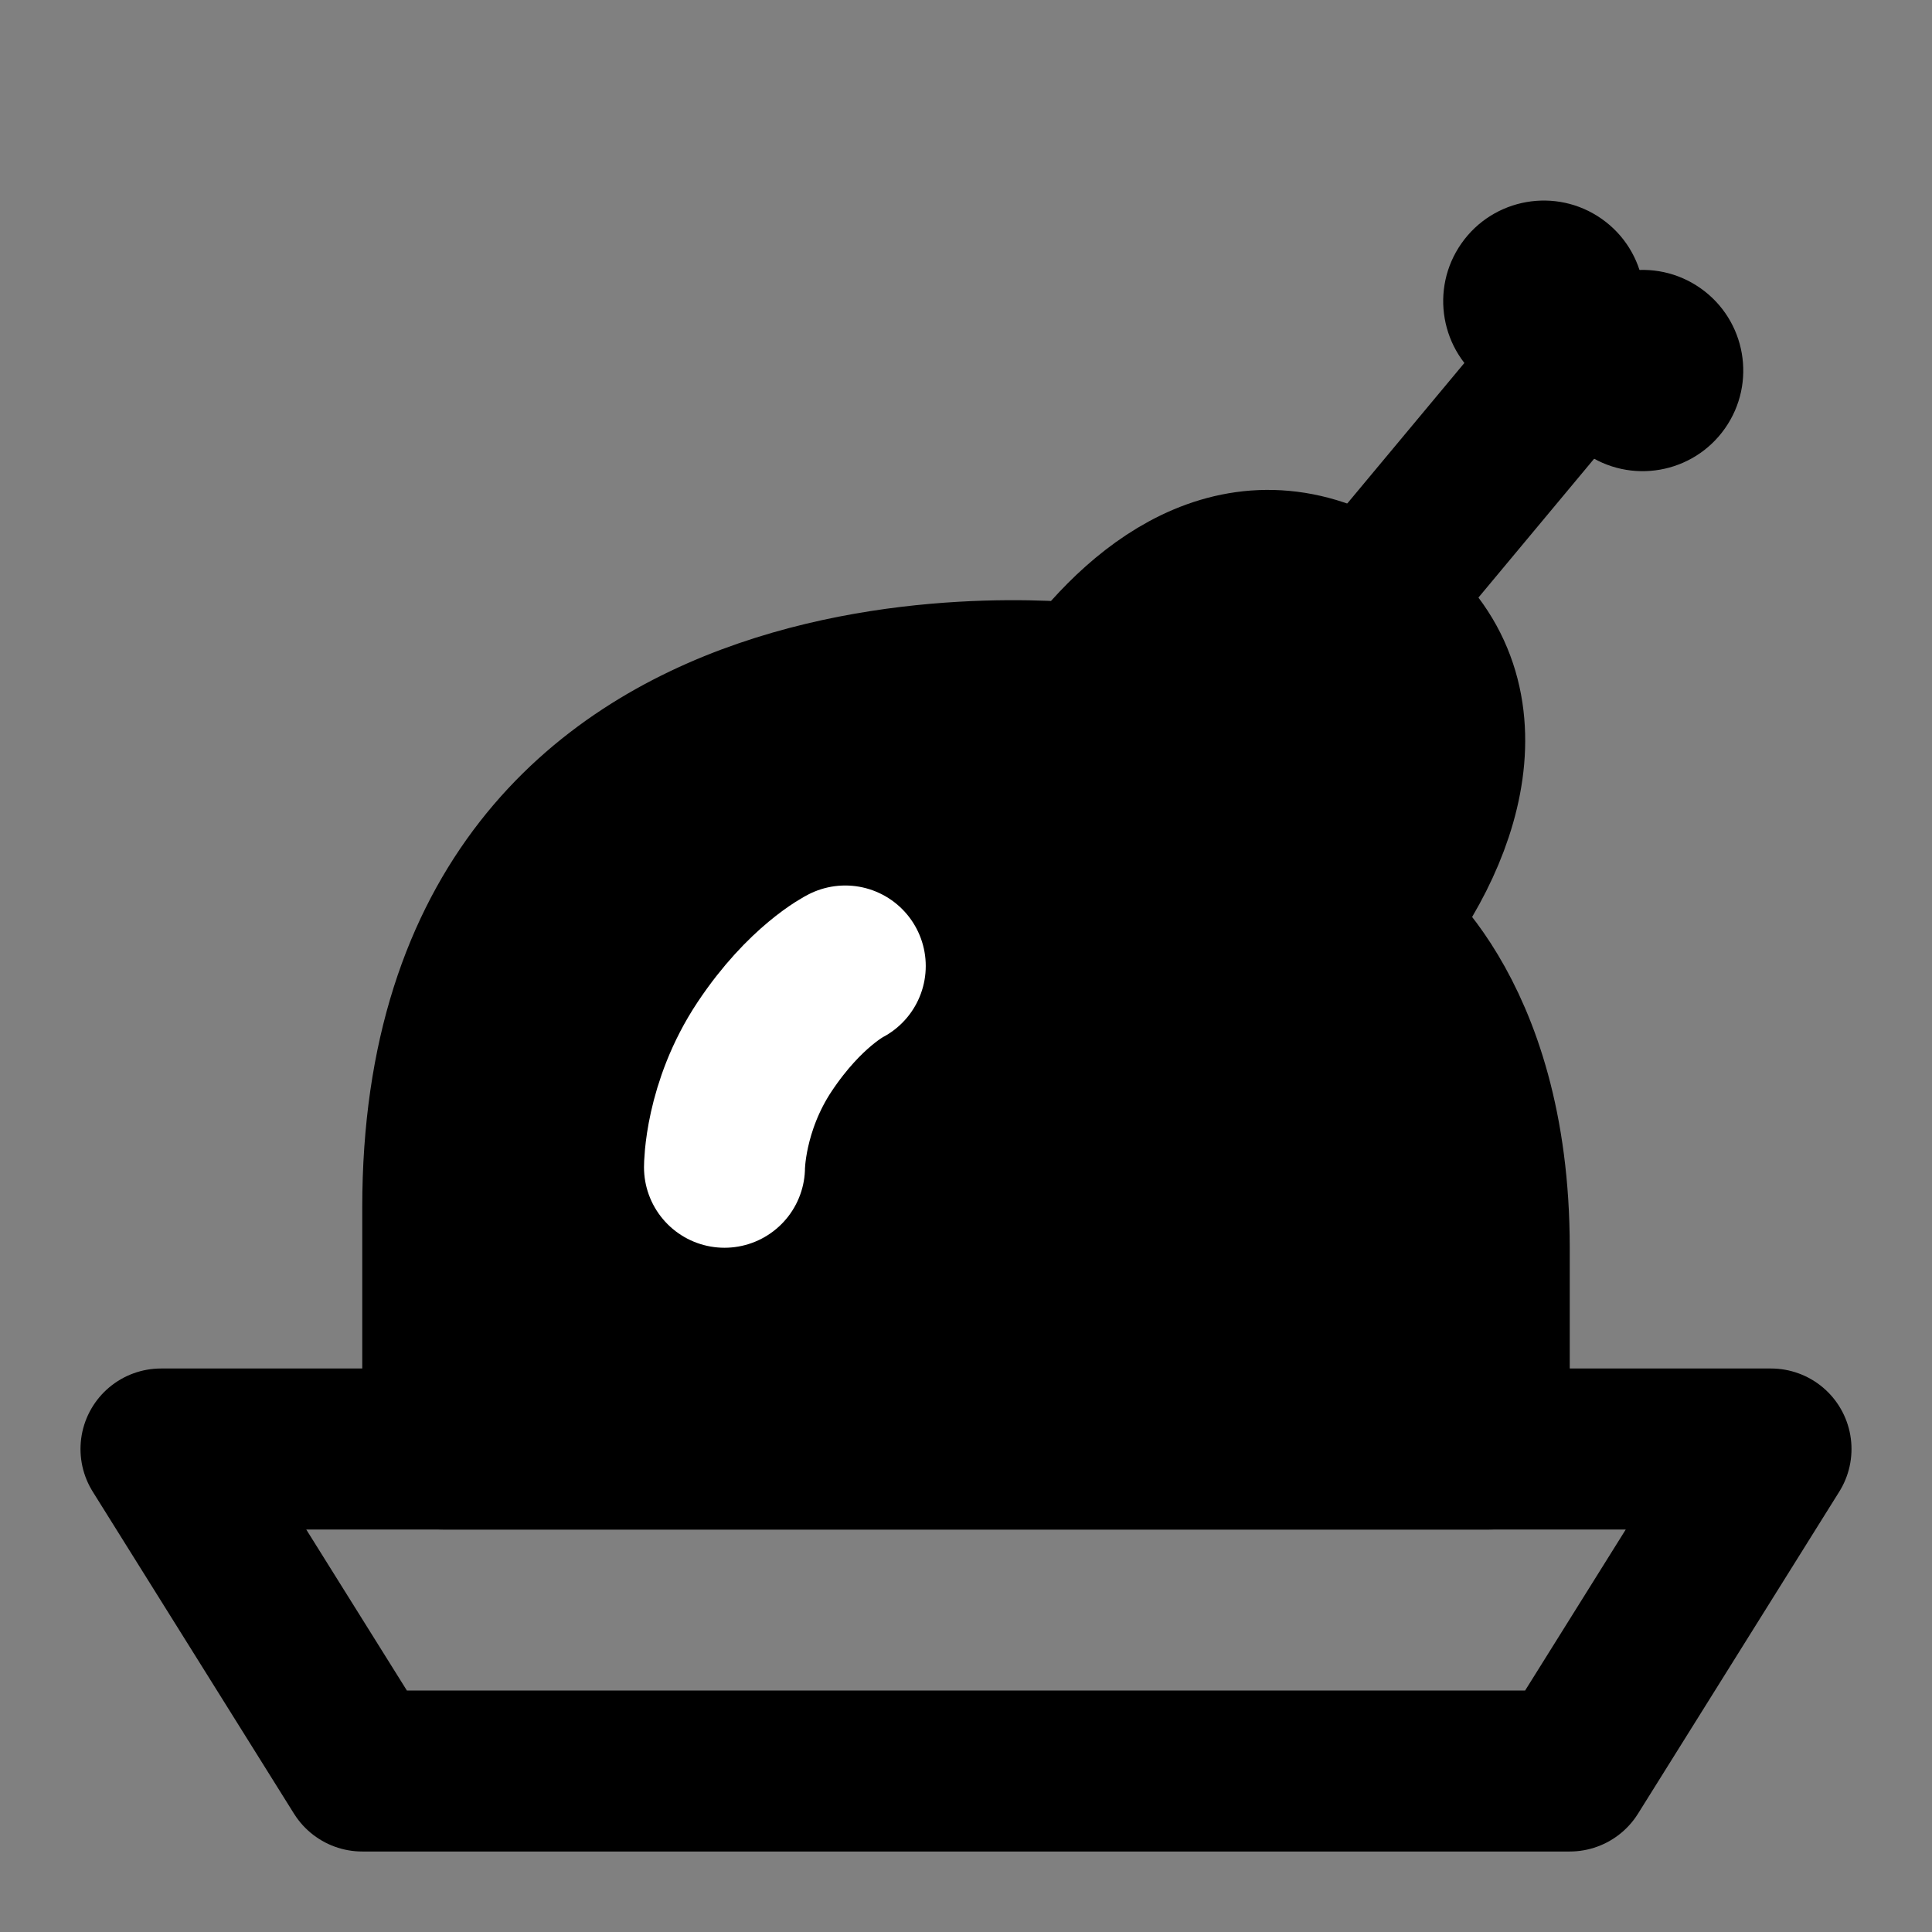 <svg viewBox="0 0 48 48" fill="none" xmlns="http://www.w3.org/2000/svg"><rect x="0" y="0" width="48" height="48" fill="#808080" stroke="none"/><path d="M4 36H44L39 44H9L4 36Z" stroke="black" stroke-width="4" stroke-linecap="round" stroke-linejoin="round"/><path d="M11 30V36H37L37 31C37 25 34 23 34 23C36 20.5 37 17 34 15C31 13 28.5 15 27 17C27 17 11 15 11 30Z" fill="currentColor" stroke="currentColor" stroke-width="4" stroke-linecap="round" stroke-linejoin="round"/><path d="M21 24C21 24 20 24.5 19 26C18 27.5 18 29 18 29" stroke="white" stroke-width="4" stroke-linecap="round"/><path d="M39 9C38.467 9.64 35.444 13.267 34 15" stroke="black" stroke-width="4"/><circle cx="38.356" cy="7.483" r="2.5" transform="rotate(35.072 38.356 7.483)" fill="black"/><circle cx="40.811" cy="9.206" r="2.5" transform="rotate(35.072 40.811 9.206)" fill="black"/></svg>